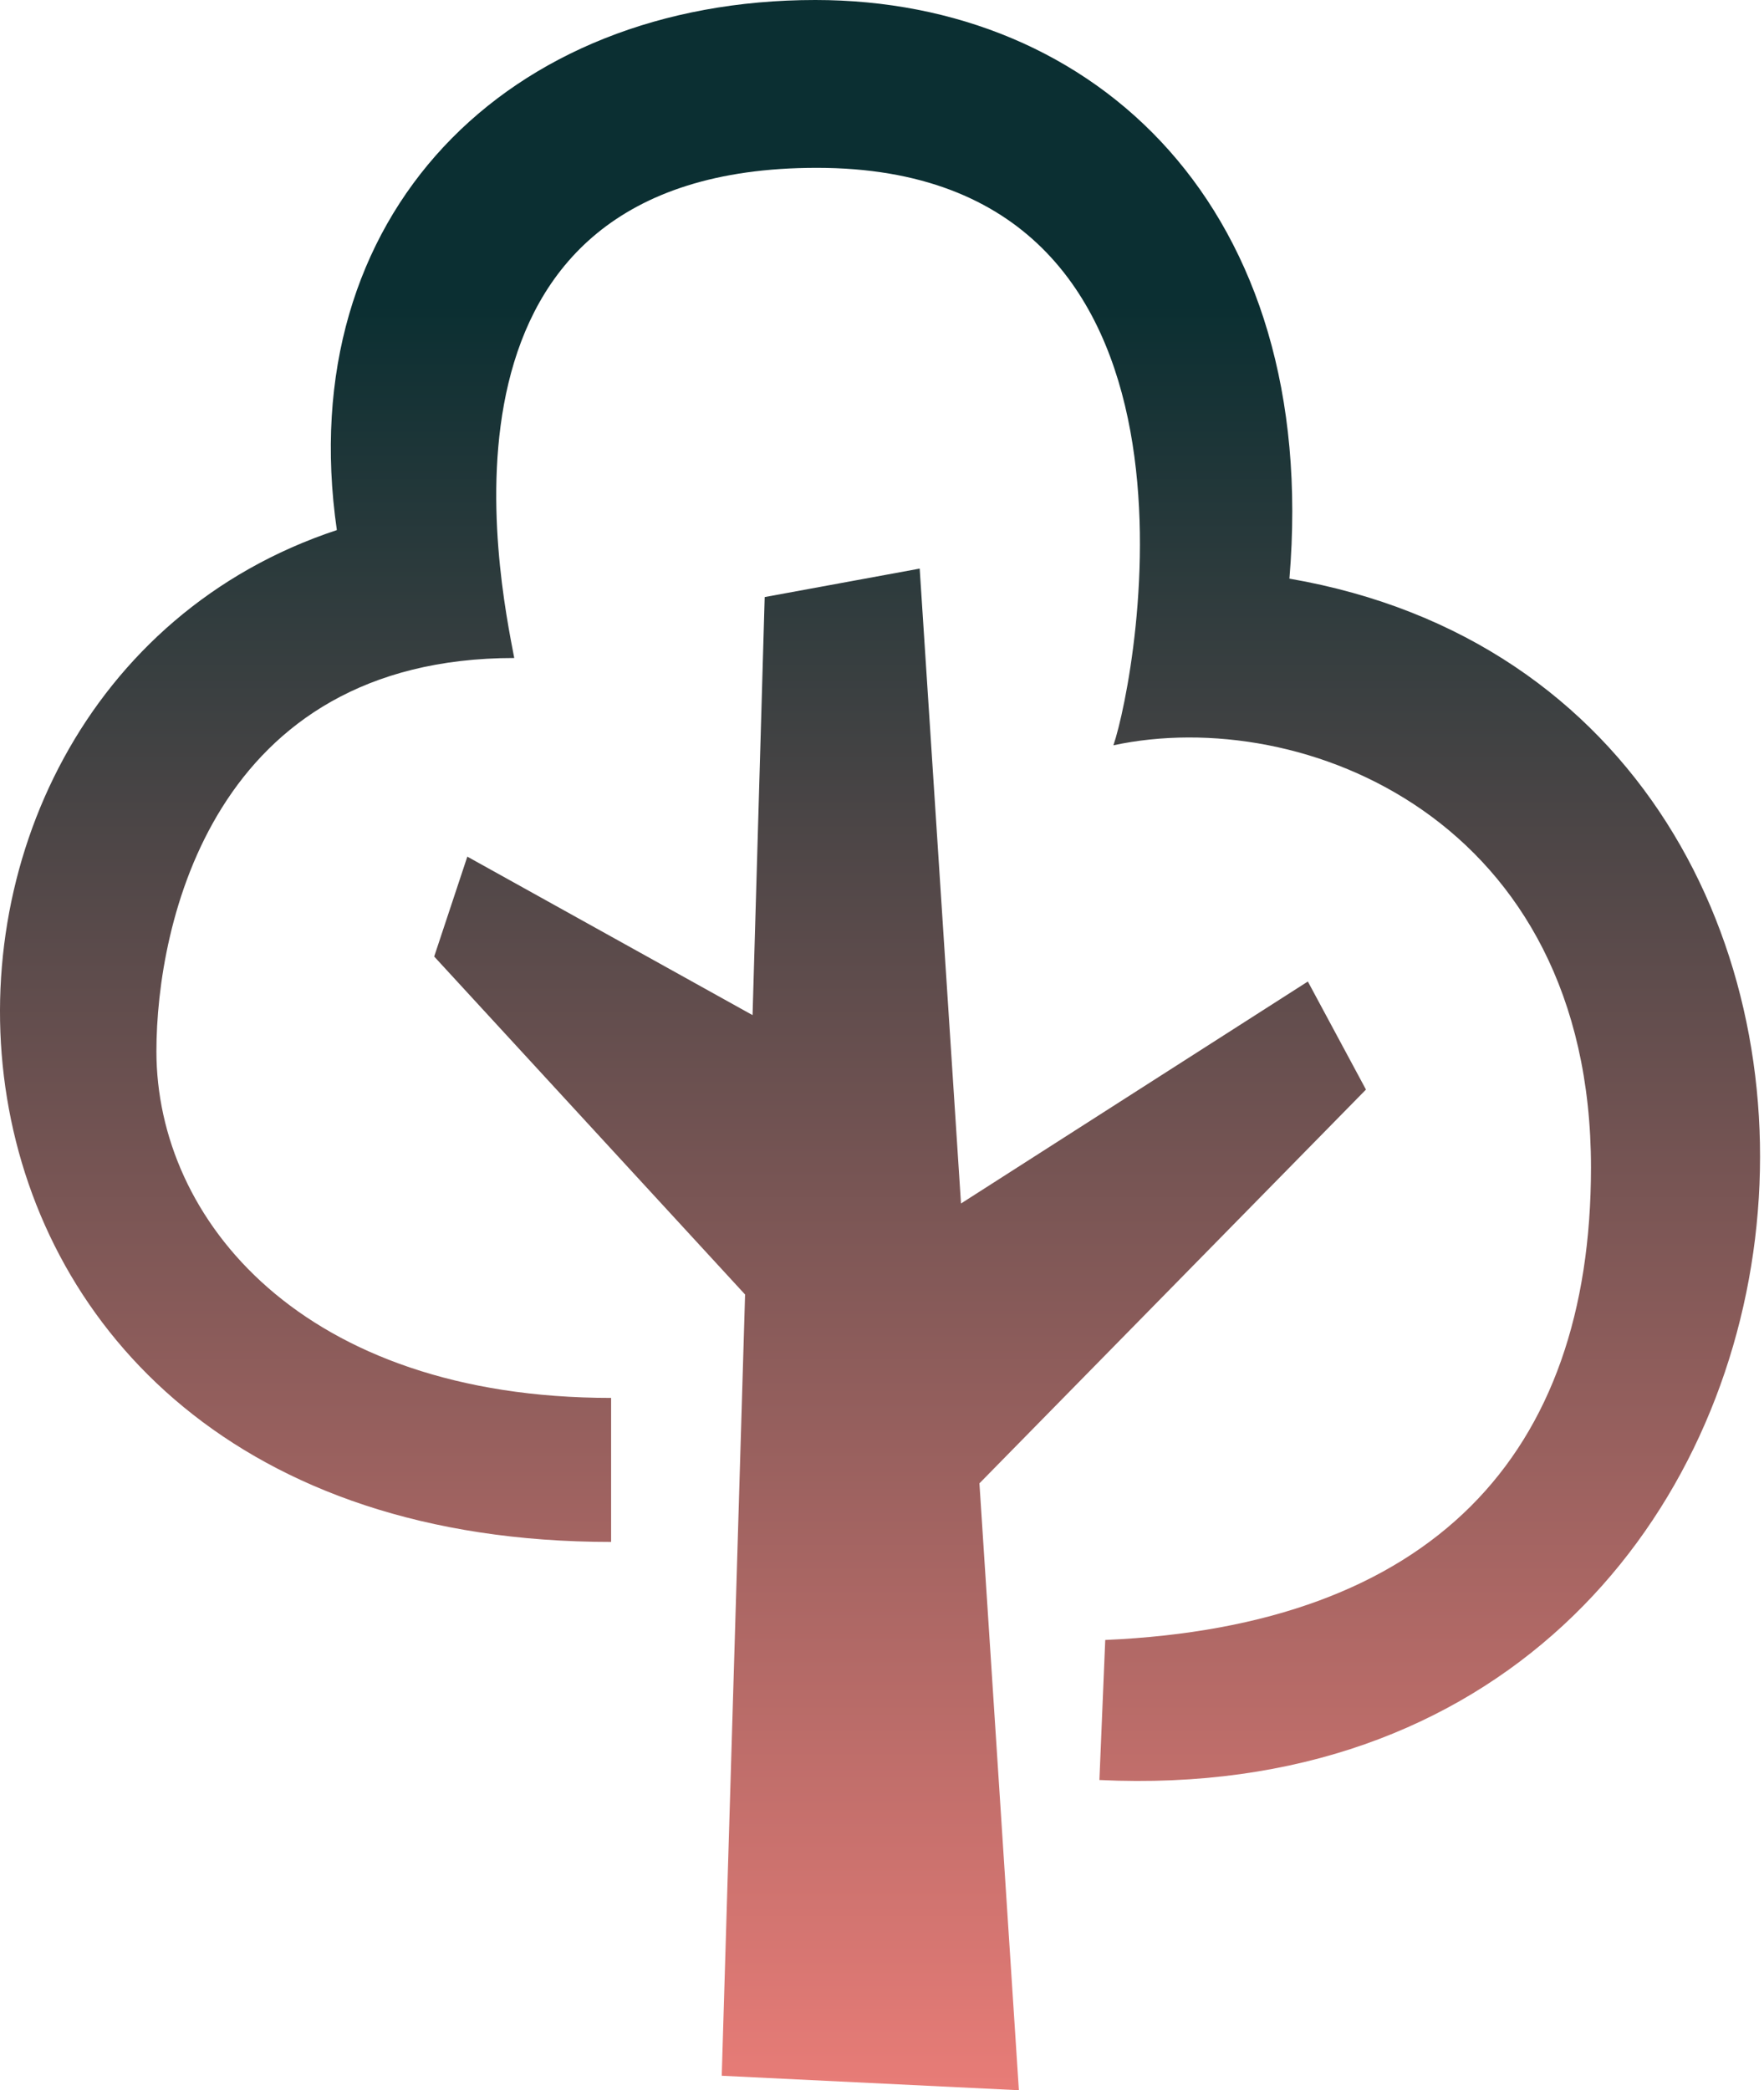 <svg width="146" height="173" viewBox="0 0 146 173" fill="none" xmlns="http://www.w3.org/2000/svg">
<path fill-rule="evenodd" clip-rule="evenodd" d="M90.994 147.325L91.477 135.734C118.524 134.556 131.68 120.453 131.68 96.633C131.68 67.79 107.802 58.324 92.153 61.685C94.085 56.044 102.141 13.89 67.599 13.89C34.197 13.89 41.306 47.872 42.562 54.46C17.602 54.46 12.946 76.541 12.946 87.012C12.946 100.96 25.04 115.7 50.579 115.7V127.62C-11.067 127.62 -13.54 57.57 27.88 43.873C24.113 17.754 42.041 0 67.483 0C90.666 0 109.289 17.232 106.72 47.891C164.58 57.879 156.872 150.474 90.994 147.325ZM35.936 79.168L38.679 70.9L62.287 84.017L63.291 49.417L76.119 47.061L79.538 99.608L108.246 81.236L113.056 90.18L81.064 122.771L84.329 173L59.736 171.802L61.668 107.142L35.936 79.168Z" fill="url(#paint0_linear_29_36)"/>
<defs>
<linearGradient id="paint0_linear_29_36" x1="72.837" y1="0" x2="72.837" y2="173" gradientUnits="userSpaceOnUse">
<stop offset="0.146" stop-color="#0B2F32"/>
<stop offset="1" stop-color="#E87C77"/>
</linearGradient>
</defs>
</svg>
